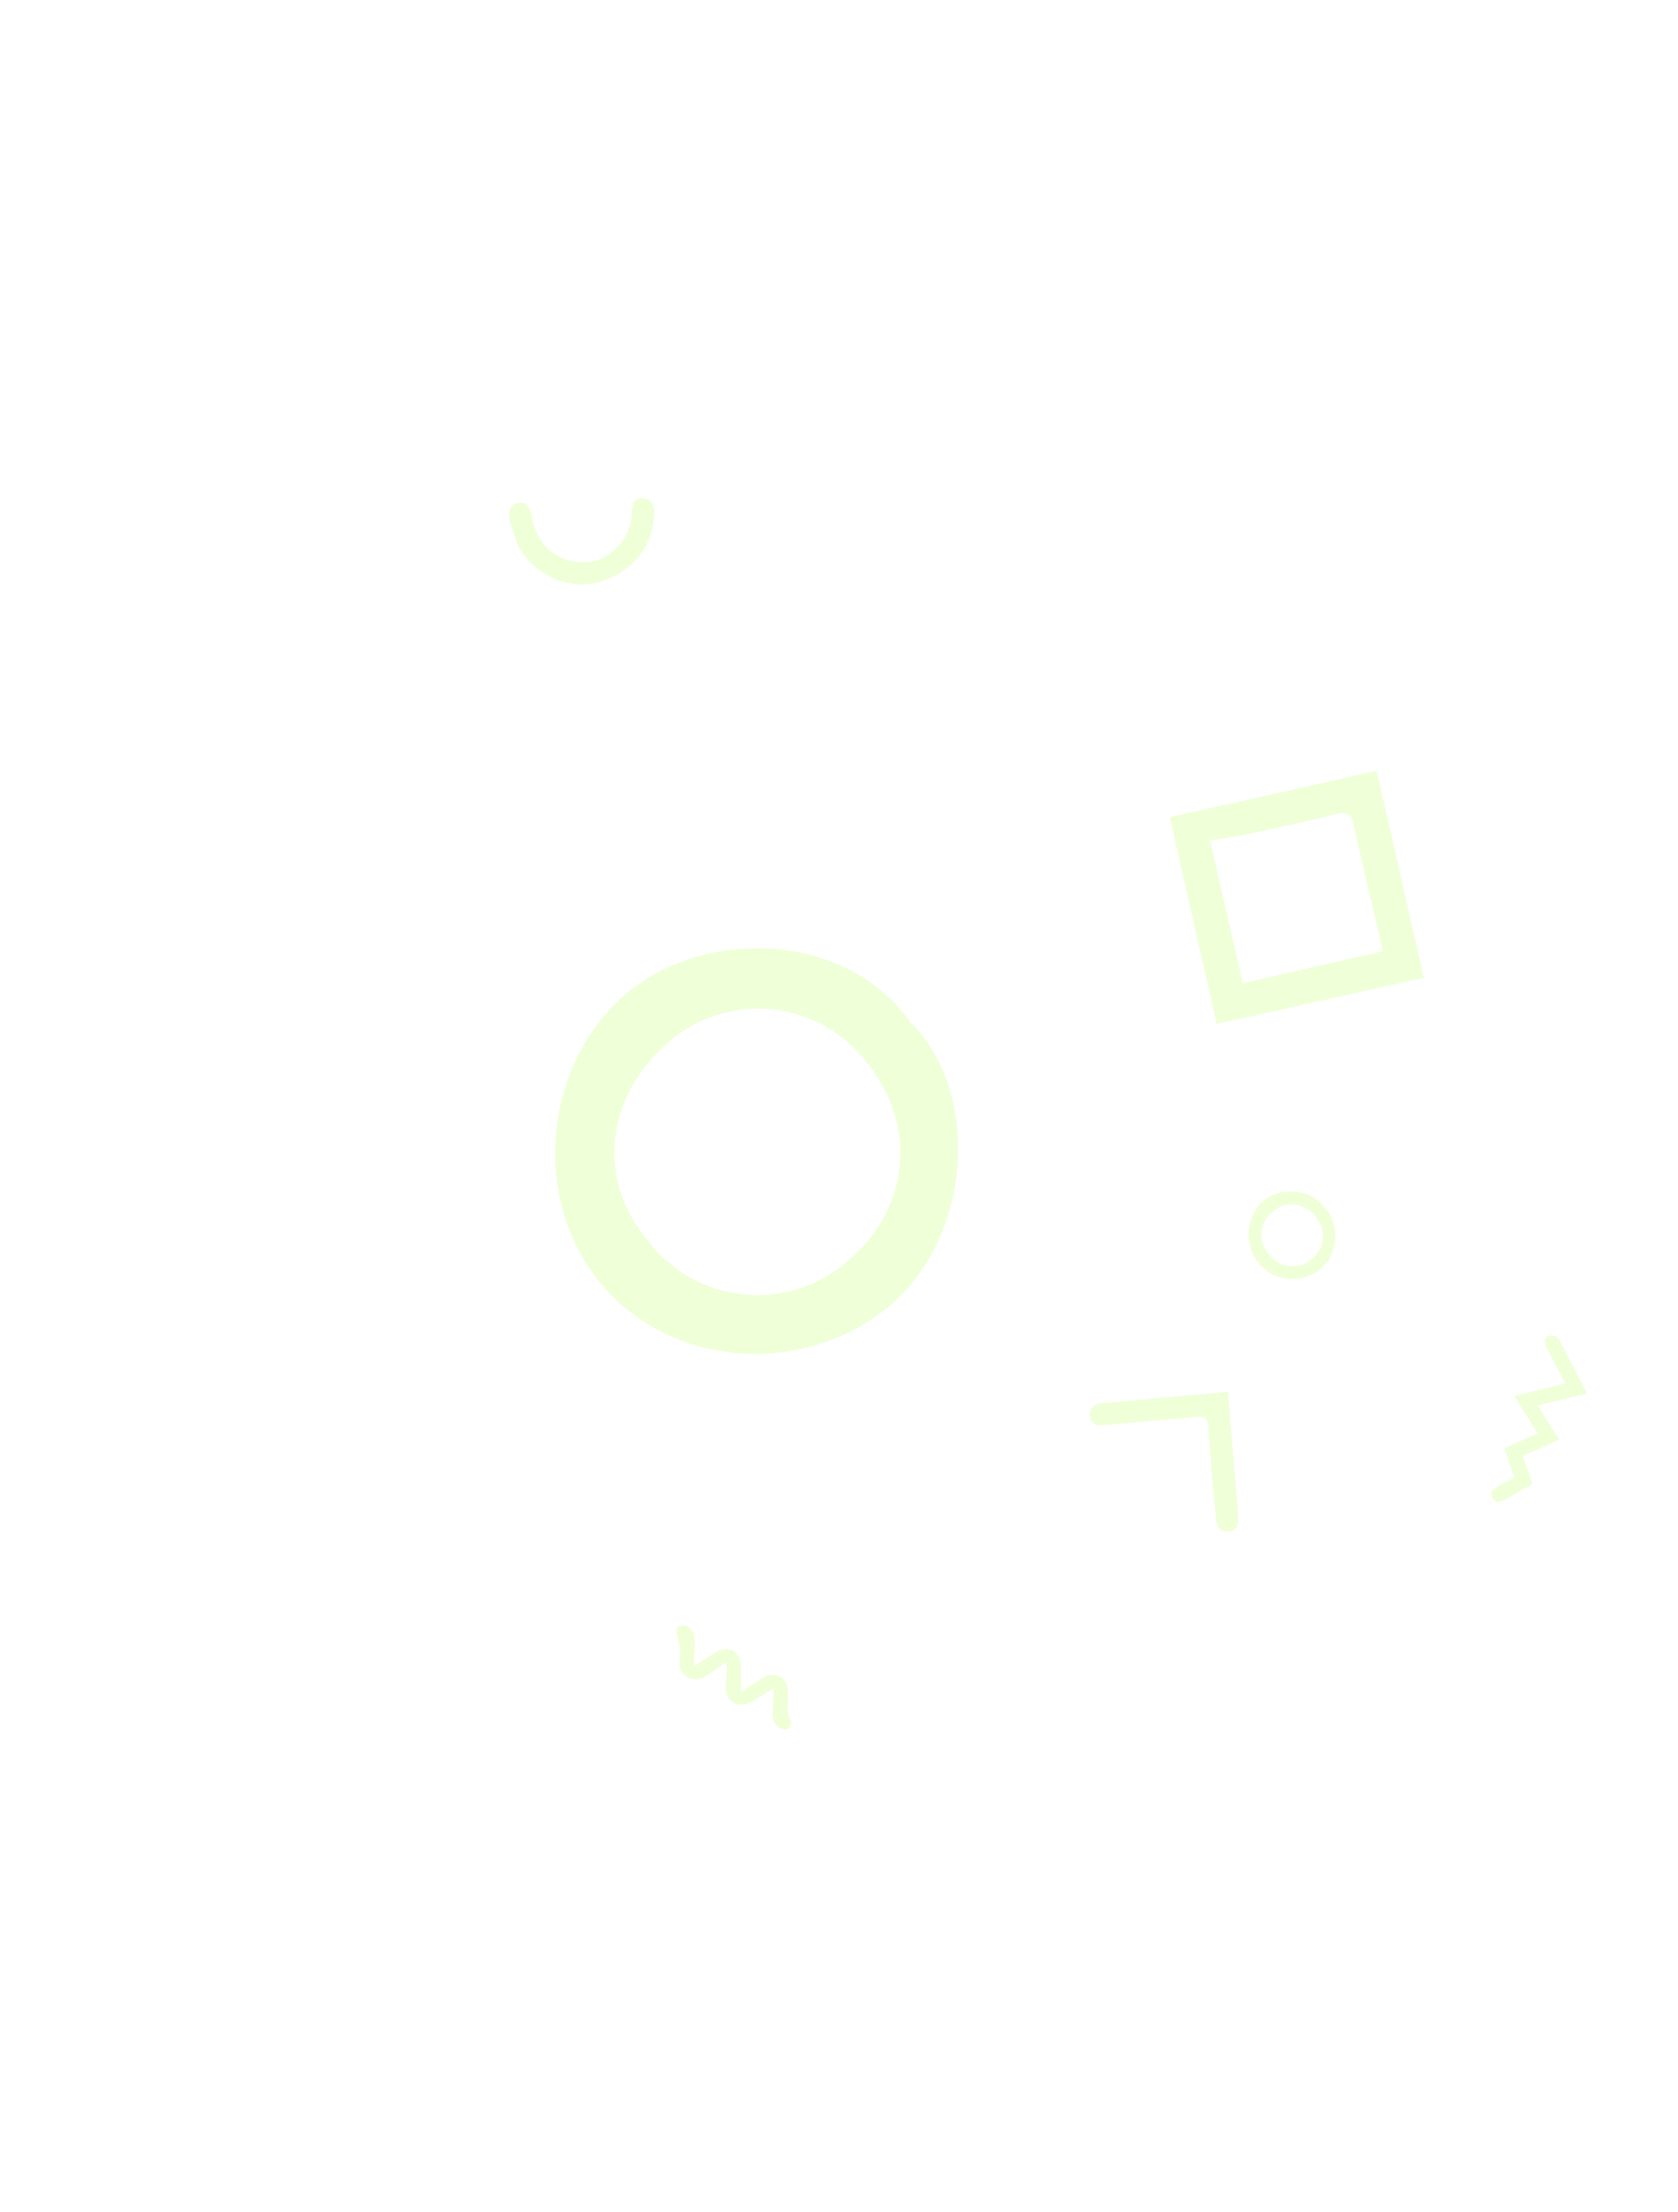 <svg width="641" height="845" viewBox="0 0 641 845" fill="none" xmlns="http://www.w3.org/2000/svg">
<g clip-path="url(#clip0)">
<path d="M347.68 390.443C375.475 417.812 371.022 473.612 338.954 499.616C306.886 525.62 257.045 523.09 229.794 490.706C202.542 458.322 207.864 407.294 238.063 380.627C268.263 353.96 323.22 355.654 347.68 390.443ZM247.415 473.901C251.736 479.638 257.188 484.428 263.433 487.973C269.678 491.518 276.582 493.742 283.718 494.508C290.854 495.274 298.068 494.564 304.913 492.424C311.759 490.284 318.089 486.759 323.511 482.067C347.095 462.398 351.361 430.468 330.559 405.193C326.155 399.62 320.662 395.002 314.414 391.624C308.167 388.247 301.299 386.179 294.229 385.55C287.159 384.92 280.038 385.741 273.302 387.962C266.566 390.183 260.356 393.758 255.054 398.467C231.419 418.829 227.686 450.625 247.415 473.901Z" fill="#B1FF3C" fill-opacity="0.2"/>
</g>
<g clip-path="url(#clip1)">
<path d="M506.009 461.388C512.054 467.363 511.236 479.394 504.405 484.925C497.573 490.457 486.848 489.787 480.907 482.73C474.966 475.674 475.983 464.675 482.411 458.996C488.839 453.316 500.662 453.819 506.009 461.388ZM484.655 479.148C485.598 480.397 486.783 481.444 488.134 482.224C489.486 483.005 490.977 483.502 492.513 483.685C494.05 483.868 495.599 483.733 497.066 483.288C498.533 482.844 499.885 482.099 501.04 481.1C506.063 476.914 506.9 470.034 502.364 464.528C501.403 463.314 500.21 462.304 498.858 461.56C497.506 460.815 496.024 460.352 494.502 460.198C492.98 460.045 491.451 460.204 490.007 460.667C488.564 461.129 487.238 461.885 486.109 462.888C481.077 467.223 480.354 474.076 484.655 479.148Z" fill="#B1FF3C" fill-opacity="0.2"/>
</g>
<g clip-path="url(#clip2)">
<path d="M578.465 564.449C577.16 560.649 575.924 557.02 574.695 553.308L587.323 547.584C584.424 542.849 581.518 538.196 578.505 533.328L597.955 528.575C595.548 523.954 593.204 519.588 590.942 515.226C589.575 512.634 589.965 510.528 592.082 510.243C593.103 510.056 594.86 510.543 595.257 511.278C598.869 517.938 602.27 524.627 605.708 531.36L606.122 532.389L587.481 536.983C590.273 541.503 592.889 545.636 595.566 550.024L581.723 556.256C583.004 559.846 584.164 563.386 585.408 566.932C581.84 569.005 578.4 571.045 574.847 572.953C573.134 573.89 571.169 574.351 570.016 572.19C568.863 570.029 570.423 568.915 572.053 567.973C573.682 567.031 576.096 565.72 578.465 564.449Z" fill="#B1FF3C" fill-opacity="0.2"/>
</g>
<path d="M469.046 531.745L473.045 579.423C473.208 582.353 472.758 584.983 469.257 585.167C465.756 585.35 464.732 582.927 464.443 579.988C463.473 568.309 462.318 556.552 461.542 544.824C461.408 541.515 459.913 541.151 457.363 541.341C445.813 542.322 434.263 543.302 422.704 544.408C419.64 544.688 416.846 544.734 416.429 540.96C416.013 537.187 418.552 536.298 421.616 536.018L469.046 531.745Z" fill="#B1FF3C" fill-opacity="0.2"/>
<g clip-path="url(#clip3)">
<path d="M277.302 635.009C274.587 636.956 272.657 638.422 270.644 639.787C268.63 641.153 265.631 642.39 263.04 641.022C260.45 639.654 259.162 637.205 259.622 634.05C259.841 632.537 259.885 631.002 259.752 629.479C259.579 627.965 258.939 626.501 258.695 624.945C258.452 623.388 258.453 621.595 258.78 621.459C260.071 621.099 262.038 620.819 262.917 621.511C265.456 623.429 265.65 626.312 265.333 629.313C265.016 632.315 265.233 633.758 265.174 636.581C268.285 634.541 270.699 632.843 273.223 631.359C278.243 628.276 282.988 630.935 283.035 636.78C283.059 639.703 283.082 642.625 283.064 646.394C285.033 645.098 286.249 644.158 287.574 643.43C289.727 642.152 291.818 640.35 294.069 640.005C298.684 639.287 301.397 642.719 301.064 648.473C300.931 651.492 300.248 654.459 302.065 657.382C302.45 658.009 302.009 659.965 301.381 660.35C300.86 660.603 300.288 660.734 299.708 660.735C299.128 660.735 298.556 660.605 298.034 660.353C295.684 658.989 295.046 656.508 295.145 653.856C295.244 651.204 295.374 648.425 295.541 645.039C292.133 647.089 289.505 648.896 286.742 650.377C281.899 652.939 277.228 650.084 277.274 644.636C277.265 642.547 277.566 640.505 277.614 638.402C277.643 637.499 277.431 636.592 277.302 635.009Z" fill="#B1FF3C" fill-opacity="0.2"/>
</g>
<g clip-path="url(#clip4)">
<path d="M232.726 220.98C243.047 216.296 249.092 208.486 249.863 196.715C250.085 193.091 249.121 190.715 245.586 190.342C242.05 189.968 241.514 193.051 241.363 195.691C241.127 202.757 237.925 208.072 232.278 211.996C224.41 217.398 211.439 214.854 205.965 205.531C204.609 202.959 203.646 200.196 203.112 197.337C202.418 194.469 201.886 191.535 198.165 192.096C194.445 192.658 194.312 195.576 194.65 198.494C196.846 216.886 216.648 228.39 232.726 220.98Z" fill="#B1FF3C" fill-opacity="0.2"/>
</g>
<g clip-path="url(#clip5)">
<path d="M464.791 391.204L446.851 312.16C472.972 306.447 498.858 300.596 525.861 294.458C531.965 320.775 537.835 346.952 543.918 373.571L464.791 391.204ZM528.285 363.395C524.33 346.549 520.546 330.751 517.066 314.974C516.077 310.763 514.299 310.028 510.389 311.032C499.473 313.735 488.392 316.183 477.379 318.513C472.304 319.618 467.319 320.302 462.265 321.103L474.768 375.644L528.285 363.395Z" fill="#B1FF3C" fill-opacity="0.2"/>
</g>
<defs>
<clipPath id="clip0">
<rect width="156" height="155" fill="white" transform="translate(280.705 549.8) rotate(-130.746)"/>
</clipPath>
<clipPath id="clip1">
<rect width="34" height="33" fill="white" transform="translate(492.003 495.61) rotate(-130.746)"/>
</clipPath>
<clipPath id="clip2">
<rect width="59" height="39" fill="white" transform="translate(618.582 538.351) rotate(139.254)"/>
</clipPath>
<clipPath id="clip3">
<rect width="38.252" height="47.662" fill="white" transform="translate(256.228 622.054) rotate(-13.119)"/>
</clipPath>
<clipPath id="clip4">
<rect width="39.968" height="53.834" fill="white" transform="matrix(0.327 0.945 0.945 -0.327 192.434 192.716)"/>
</clipPath>
<clipPath id="clip5">
<rect width="114.808" height="114.358" fill="white" transform="translate(515.745 421.288) rotate(-149.441)"/>
</clipPath>
</defs>
</svg>
